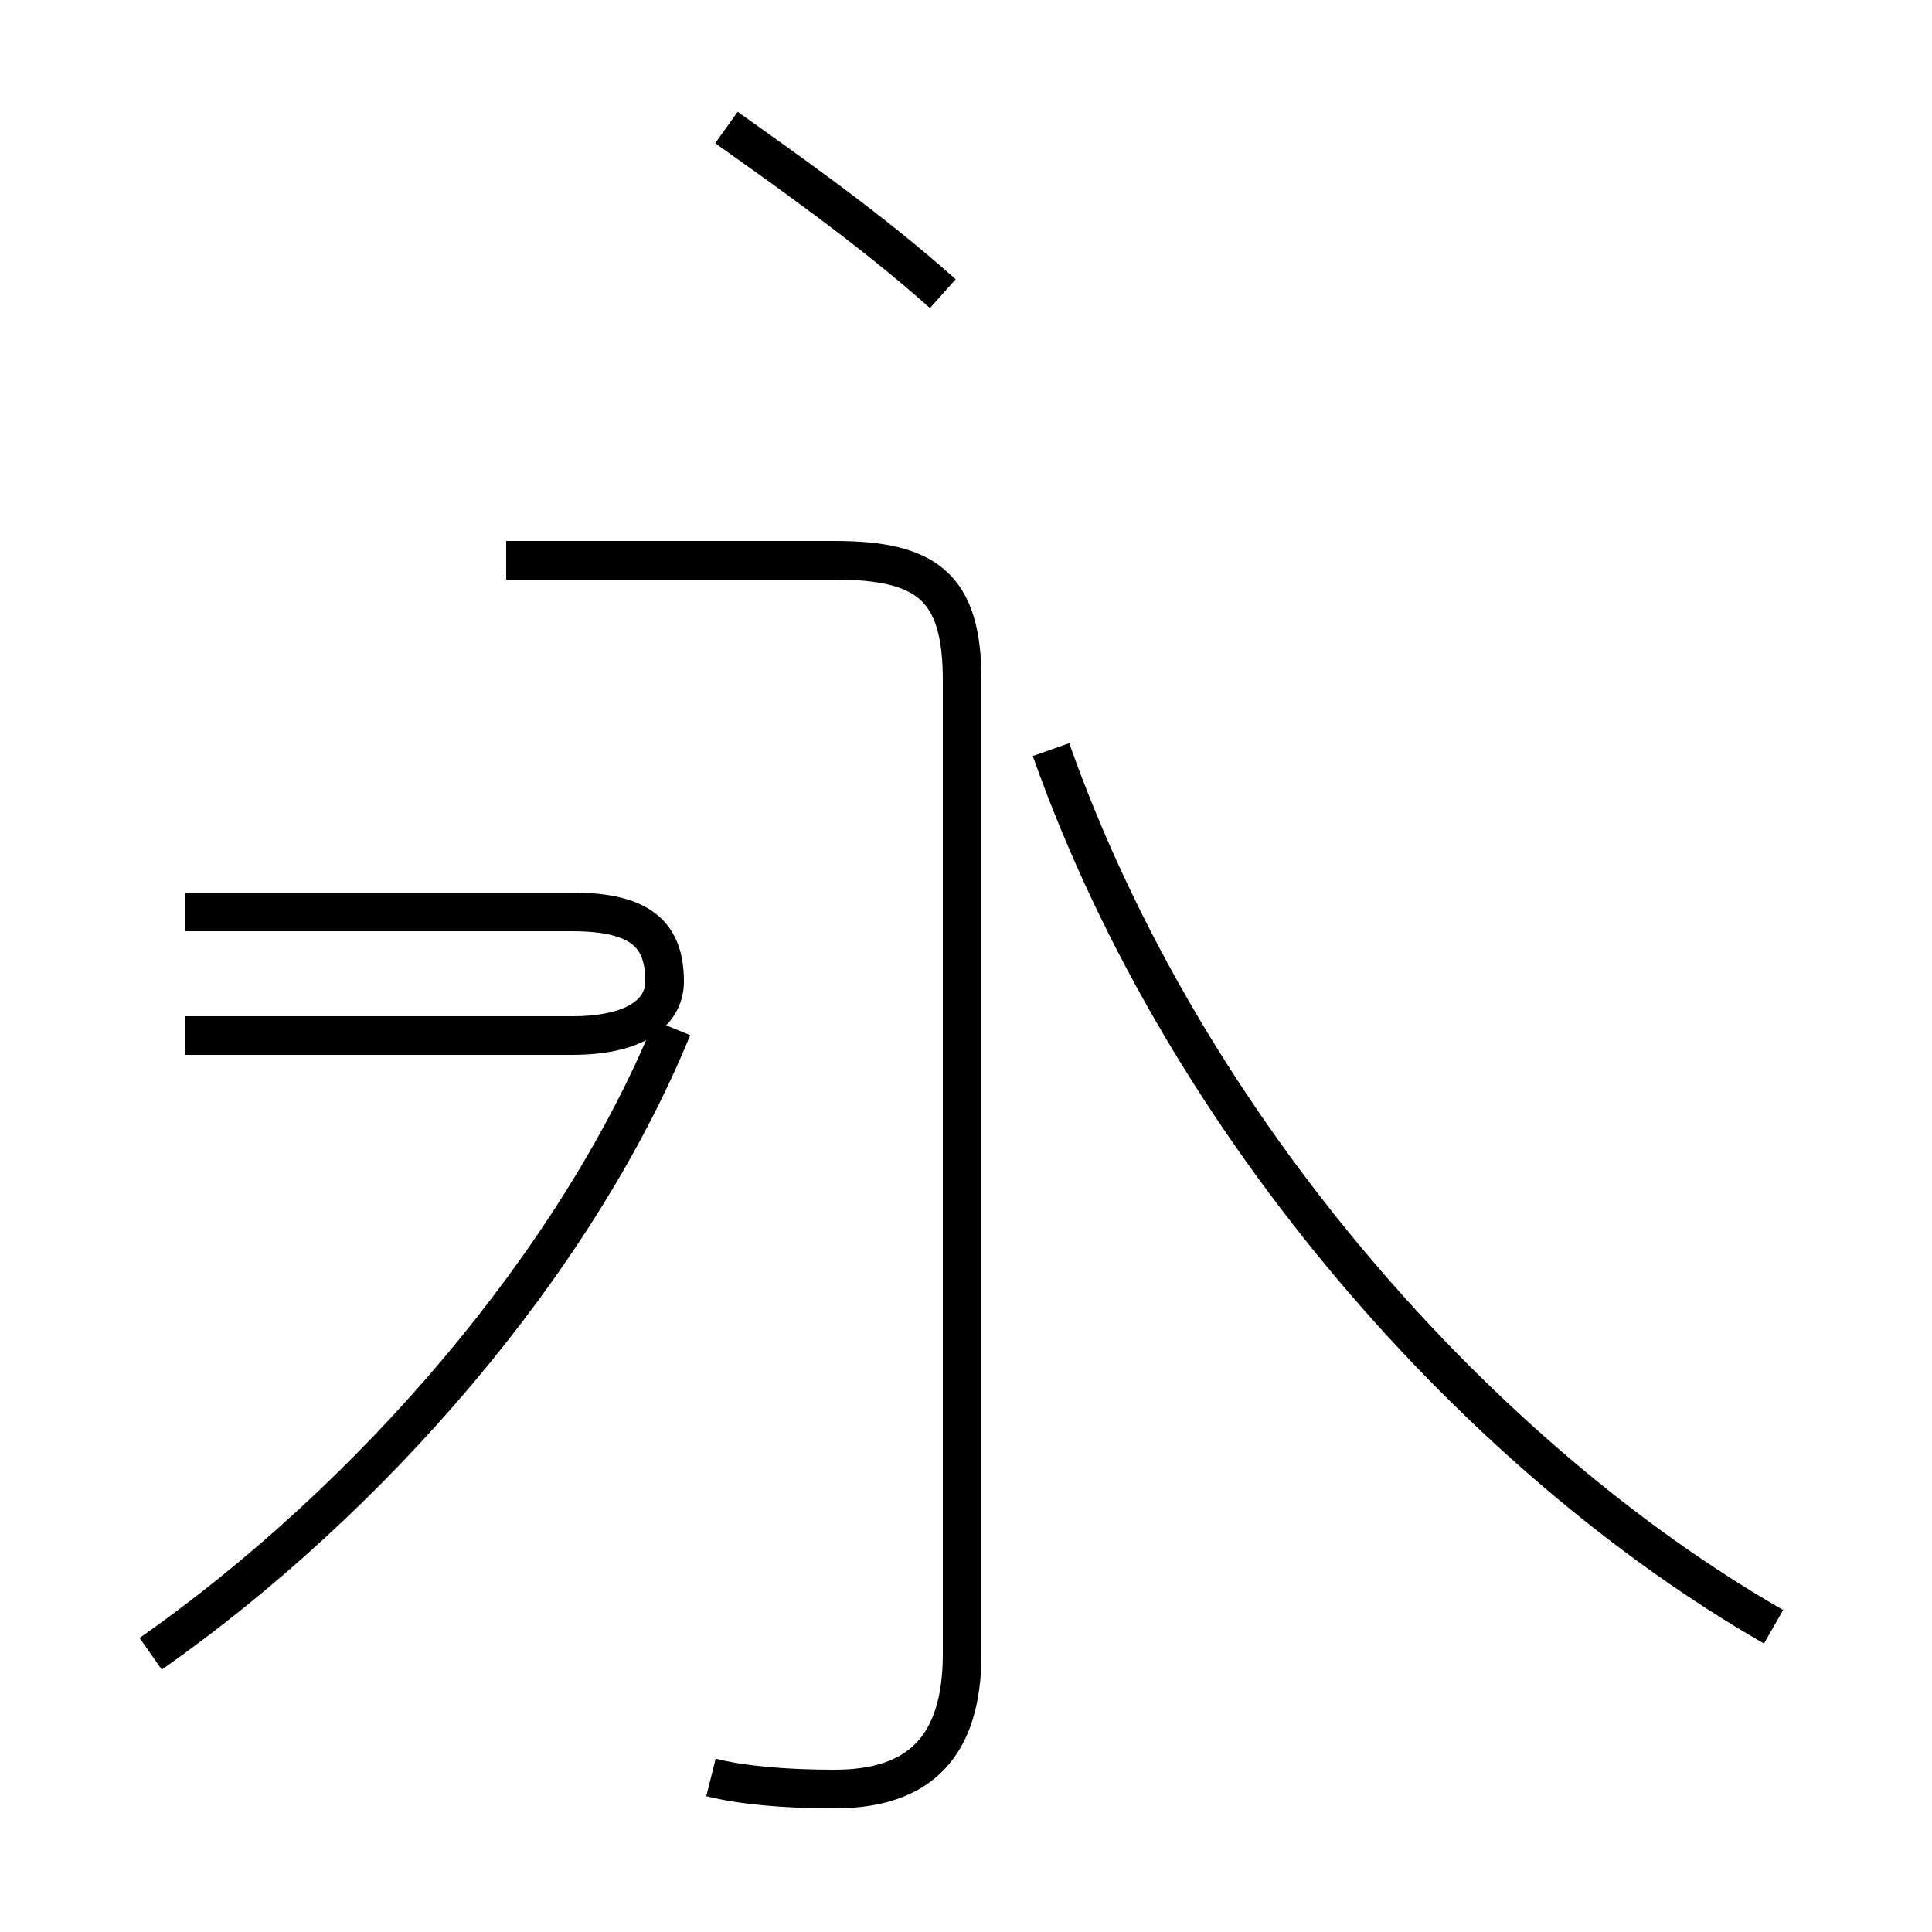 <?xml version='1.0' encoding='utf8'?>
<svg viewBox="0.0 -44.0 50.0 50.0" version="1.1" xmlns="http://www.w3.org/2000/svg">
<rect x="0.0" y="-44.0" width="50.0" height="50.0" fill="#808080" stroke="none"/>
<rect x="-1000" y="-1000" width="2000" height="2000" stroke="white" fill="white"/>
<g style="fill:none; stroke:#000000;  stroke-width:1">
<path d="M 18.4 -2.0 C 19.2 -2.2 20.3 -2.3 21.6 -2.3 C 23.8 -2.3 24.9 -1.2 24.9 1.2 L 24.9 26.4 C 24.9 28.8 24.0 29.5 21.6 29.5 L 13.1 29.5 M 45.9 1.9 C 38.4 6.2 30.7 14.7 27.2 24.6 M 18.8 40.7 C 20.2 39.7 22.5 38.1 24.4 36.4 M 4.8 20.4 L 14.8 20.4 C 16.6 20.4 17.2 19.8 17.2 18.6 C 17.2 17.9 16.6 17.2 14.8 17.2 L 4.8 17.2 M 3.9 1.2 C 9.6 5.2 14.9 11.3 17.4 17.4 " transform="scale(1, -1)" />
</g>
</svg>